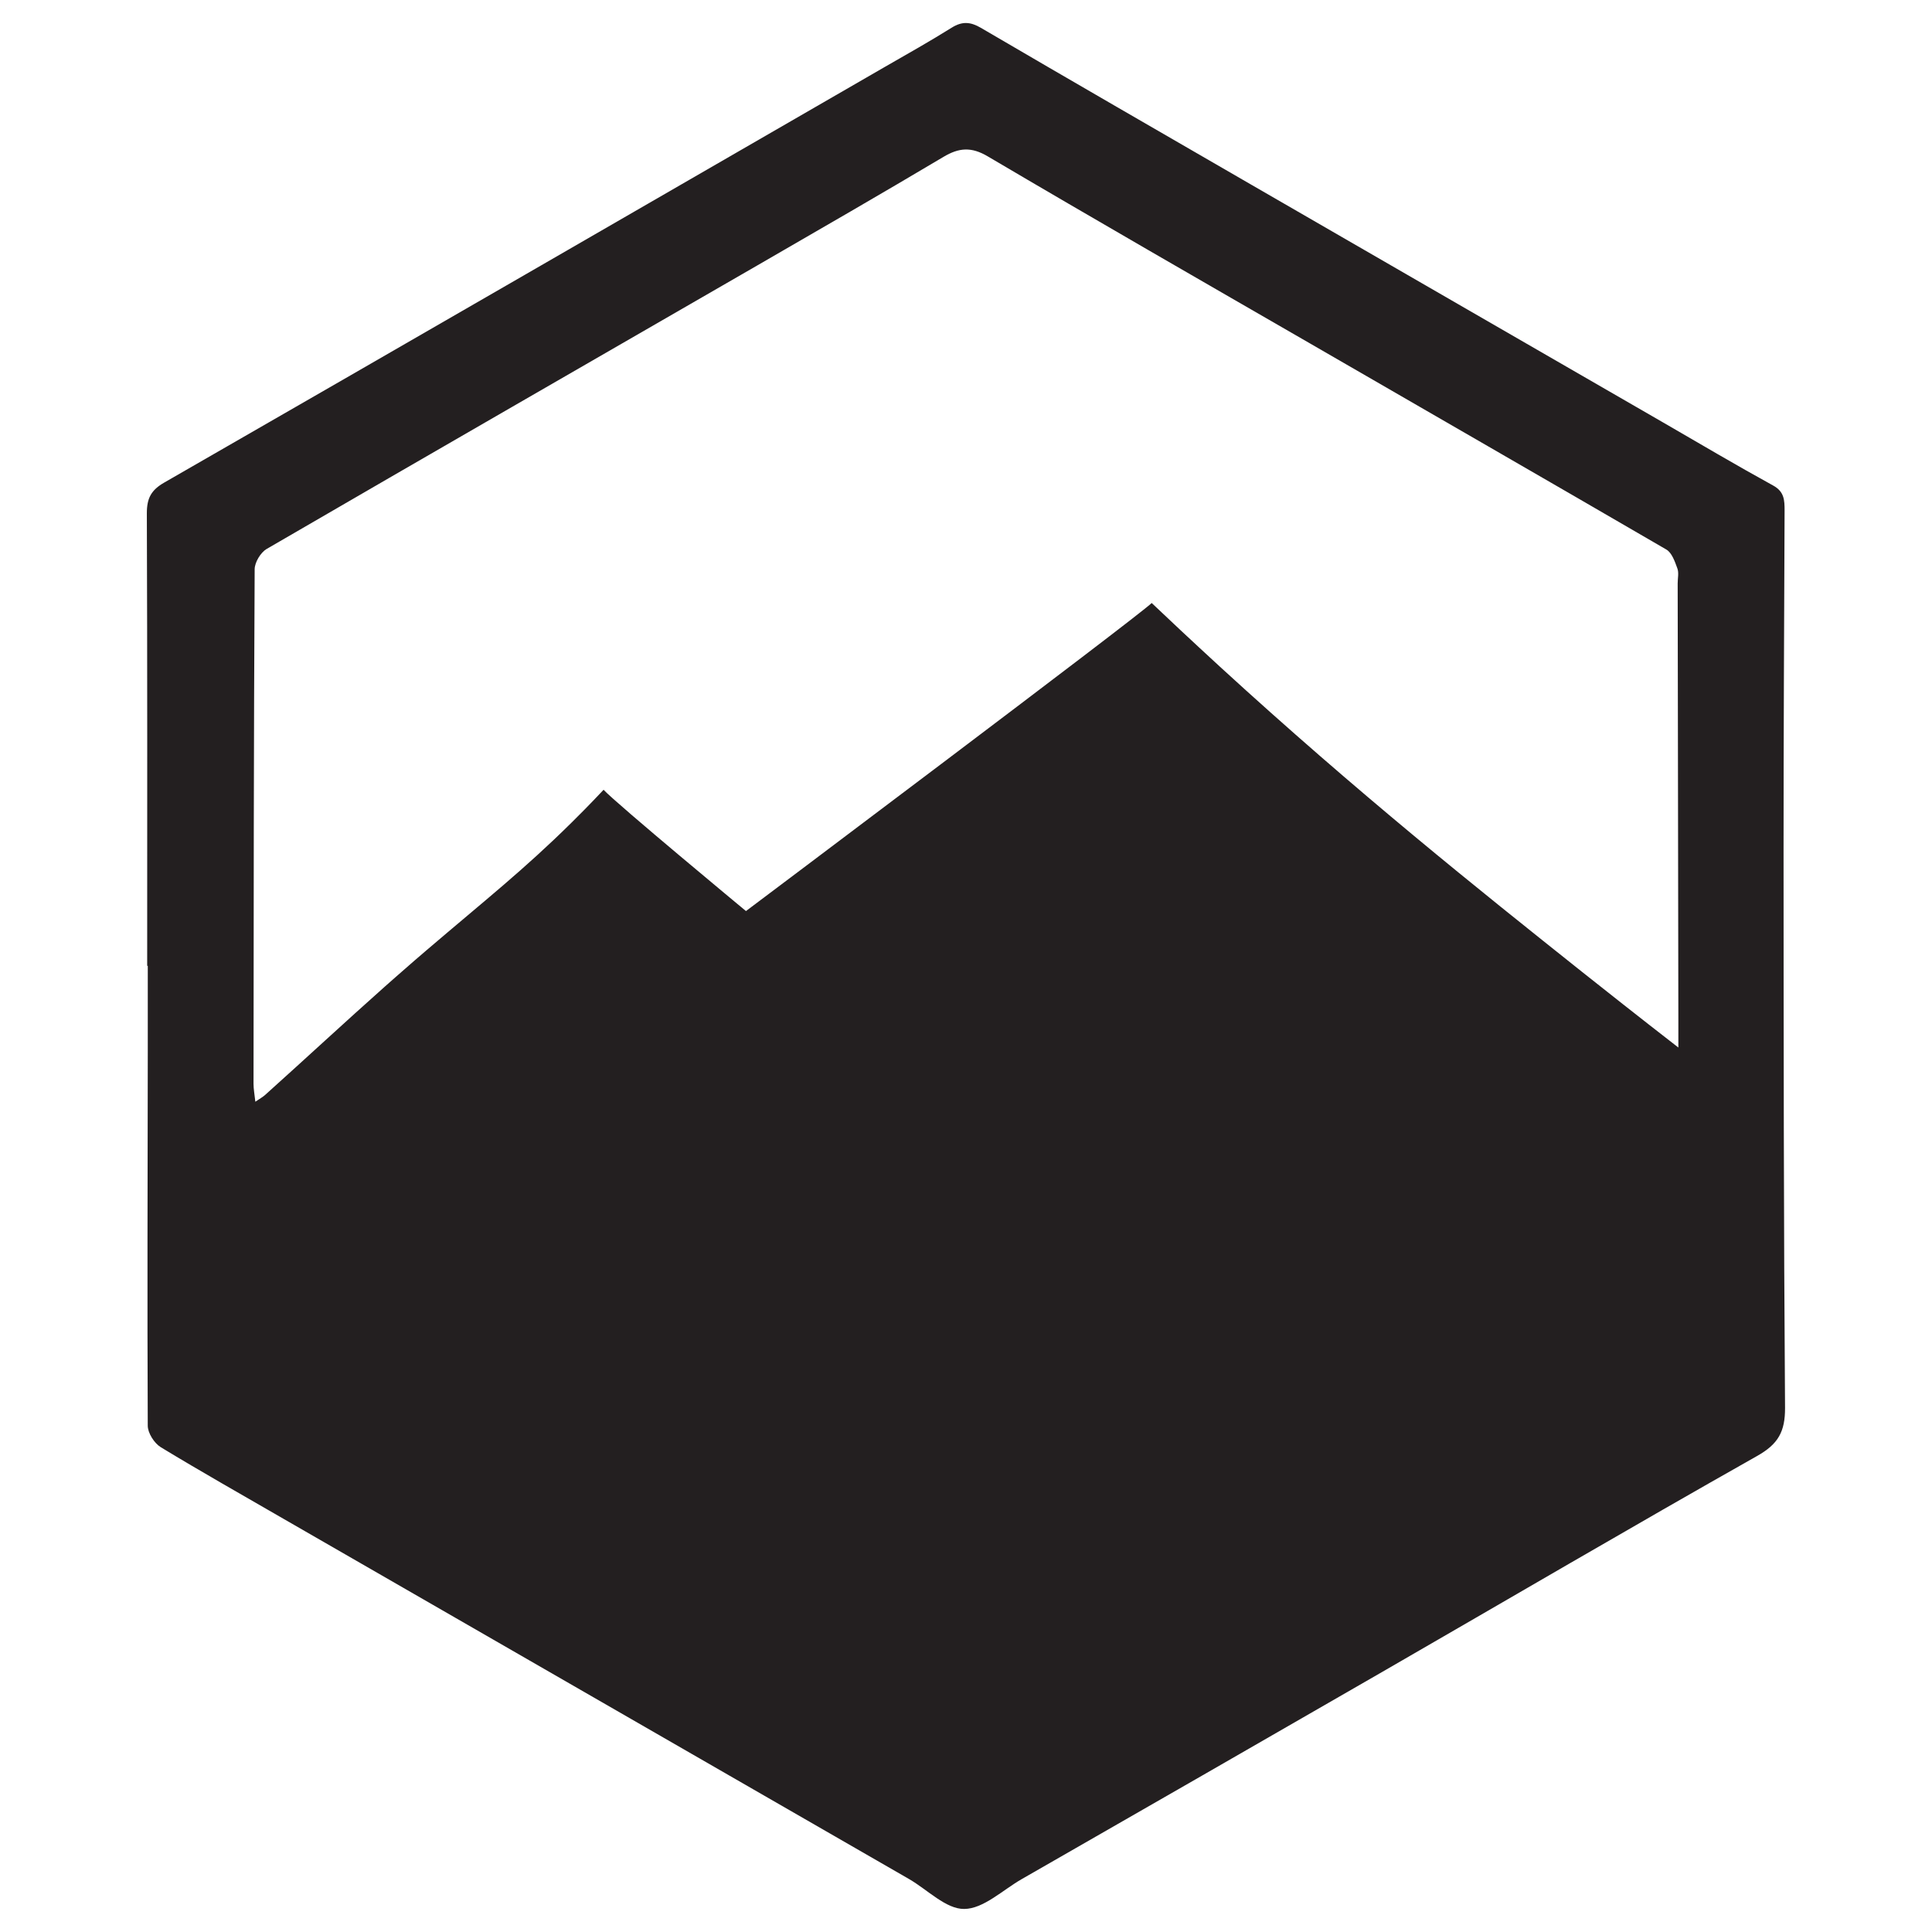 <?xml version="1.0" encoding="UTF-8" standalone="no"?>
<svg
   xmlns:dc="http://purl.org/dc/elements/1.1/"
   xmlns:cc="http://creativecommons.org/ns#"
   xmlns:rdf="http://www.w3.org/1999/02/22-rdf-syntax-ns#"
   xmlns:svg="http://www.w3.org/2000/svg"
   xmlns="http://www.w3.org/2000/svg"
   xmlns:sodipodi="http://sodipodi.sourceforge.net/DTD/sodipodi-0.dtd"
   xmlns:inkscape="http://www.inkscape.org/namespaces/inkscape"
   width="64"
   height="64"
   viewBox="0 0 16.933 16.933"
   version="1.1"
   id="svg1073"
   sodipodi:docname="drawing.svg"
   inkscape:version="1.0.2 (e86c870879, 2021-01-15)">
  <defs
     id="defs1067" />
  <sodipodi:namedview
     id="base"
     pagecolor="#969696"
     bordercolor="#666666"
     borderopacity="1.0"
     inkscape:pageopacity="0"
     inkscape:pageshadow="2"
     inkscape:zoom="7.9810676"
     inkscape:cx="32.356313"
     inkscape:cy="38.893306"
     inkscape:document-units="mm"
     inkscape:current-layer="layer1"
     inkscape:document-rotation="0"
     showgrid="false"
     inkscape:window-width="1920"
     inkscape:window-height="1016"
     inkscape:window-x="1920"
     inkscape:window-y="27"
     inkscape:window-maximized="1"
     inkscape:pagecheckerboard="false"
     units="px" />
  <g
     inkscape:label="Layer 1"
     inkscape:groupmode="layer"
     id="layer1">
    <path
       d="m 14.71,9.181 c 0,-0.116 0,-0.177 0,-0.237 l -0.006,-3.831 c -2.29e-4,-0.044 0.012,-0.093 -0.003,-0.132 -0.022,-0.06 -0.048,-0.137 -0.097,-0.165 C 13.564,4.211 12.52,3.611 11.478,3.008 10.537,2.465 9.594,1.923 8.658,1.371 8.513,1.285 8.405,1.294 8.269,1.375 7.728,1.697 7.183,2.011 6.638,2.326 5.204,3.154 3.768,3.98 2.336,4.812 2.284,4.843 2.233,4.928 2.232,4.988 c -0.008,1.504 -0.009,3.007 -0.01,4.511 0,0.046 0.009,0.092 0.016,0.157 0.041,-0.028 0.065,-0.041 0.084,-0.058 0.352,-0.316 0.699,-0.638 1.052,-0.952 0.029,-0.026 0.059,-0.052 0.094,-0.083 C 3.595,8.451 3.693,8.367 3.741,8.326 4.255,7.887 4.592,7.622 5.006,7.213 5.067,7.153 5.168,7.052 5.29,6.922 c 0.113,0.122 1.248,1.063 1.248,1.063 0,0 3.433,-2.579 3.556,-2.7 0.129,0.123 0.339,0.32 0.6,0.56 1.21,1.108 2.254,1.942 3.172,2.673 0.198,0.157 0.488,0.387 0.844,0.663 M 1.29,8.465 c 0,-1.322 0.002,-2.644 -0.003,-3.966 C 1.287,4.367 1.324,4.295 1.442,4.228 3.549,3.017 5.652,1.801 7.756,0.586 7.953,0.473 8.15,0.362 8.342,0.242 8.434,0.185 8.506,0.191 8.597,0.244 c 0.791,0.463 1.585,0.921 2.379,1.38 1.2,0.694 2.401,1.386 3.601,2.079 0.32,0.185 0.639,0.374 0.963,0.552 0.099,0.054 0.101,0.129 0.101,0.221 -0.004,0.99 -0.009,1.98 -0.009,2.97 6.37e-4,1.631 0.001,3.262 0.013,4.893 0.001,0.209 -0.06,0.318 -0.245,0.422 -1.101,0.622 -2.192,1.262 -3.288,1.894 -1.052,0.607 -2.105,1.211 -3.158,1.815 -0.167,0.096 -0.335,0.26 -0.503,0.261 C 8.291,16.733 8.129,16.562 7.966,16.468 6.138,15.415 4.31,14.363 2.482,13.31 2.124,13.103 1.763,12.899 1.409,12.684 1.352,12.649 1.295,12.56 1.295,12.495 c -0.005,-1.089 -0.001,-2.178 2.212e-4,-3.267 4.466e-4,-0.254 0,-0.508 0,-0.763 z"
       style="fill:#231f20;fill-opacity:1;fill-rule:nonzero;stroke:none;stroke-width:0.353"
       id="path991" />
  </g>
</svg>
